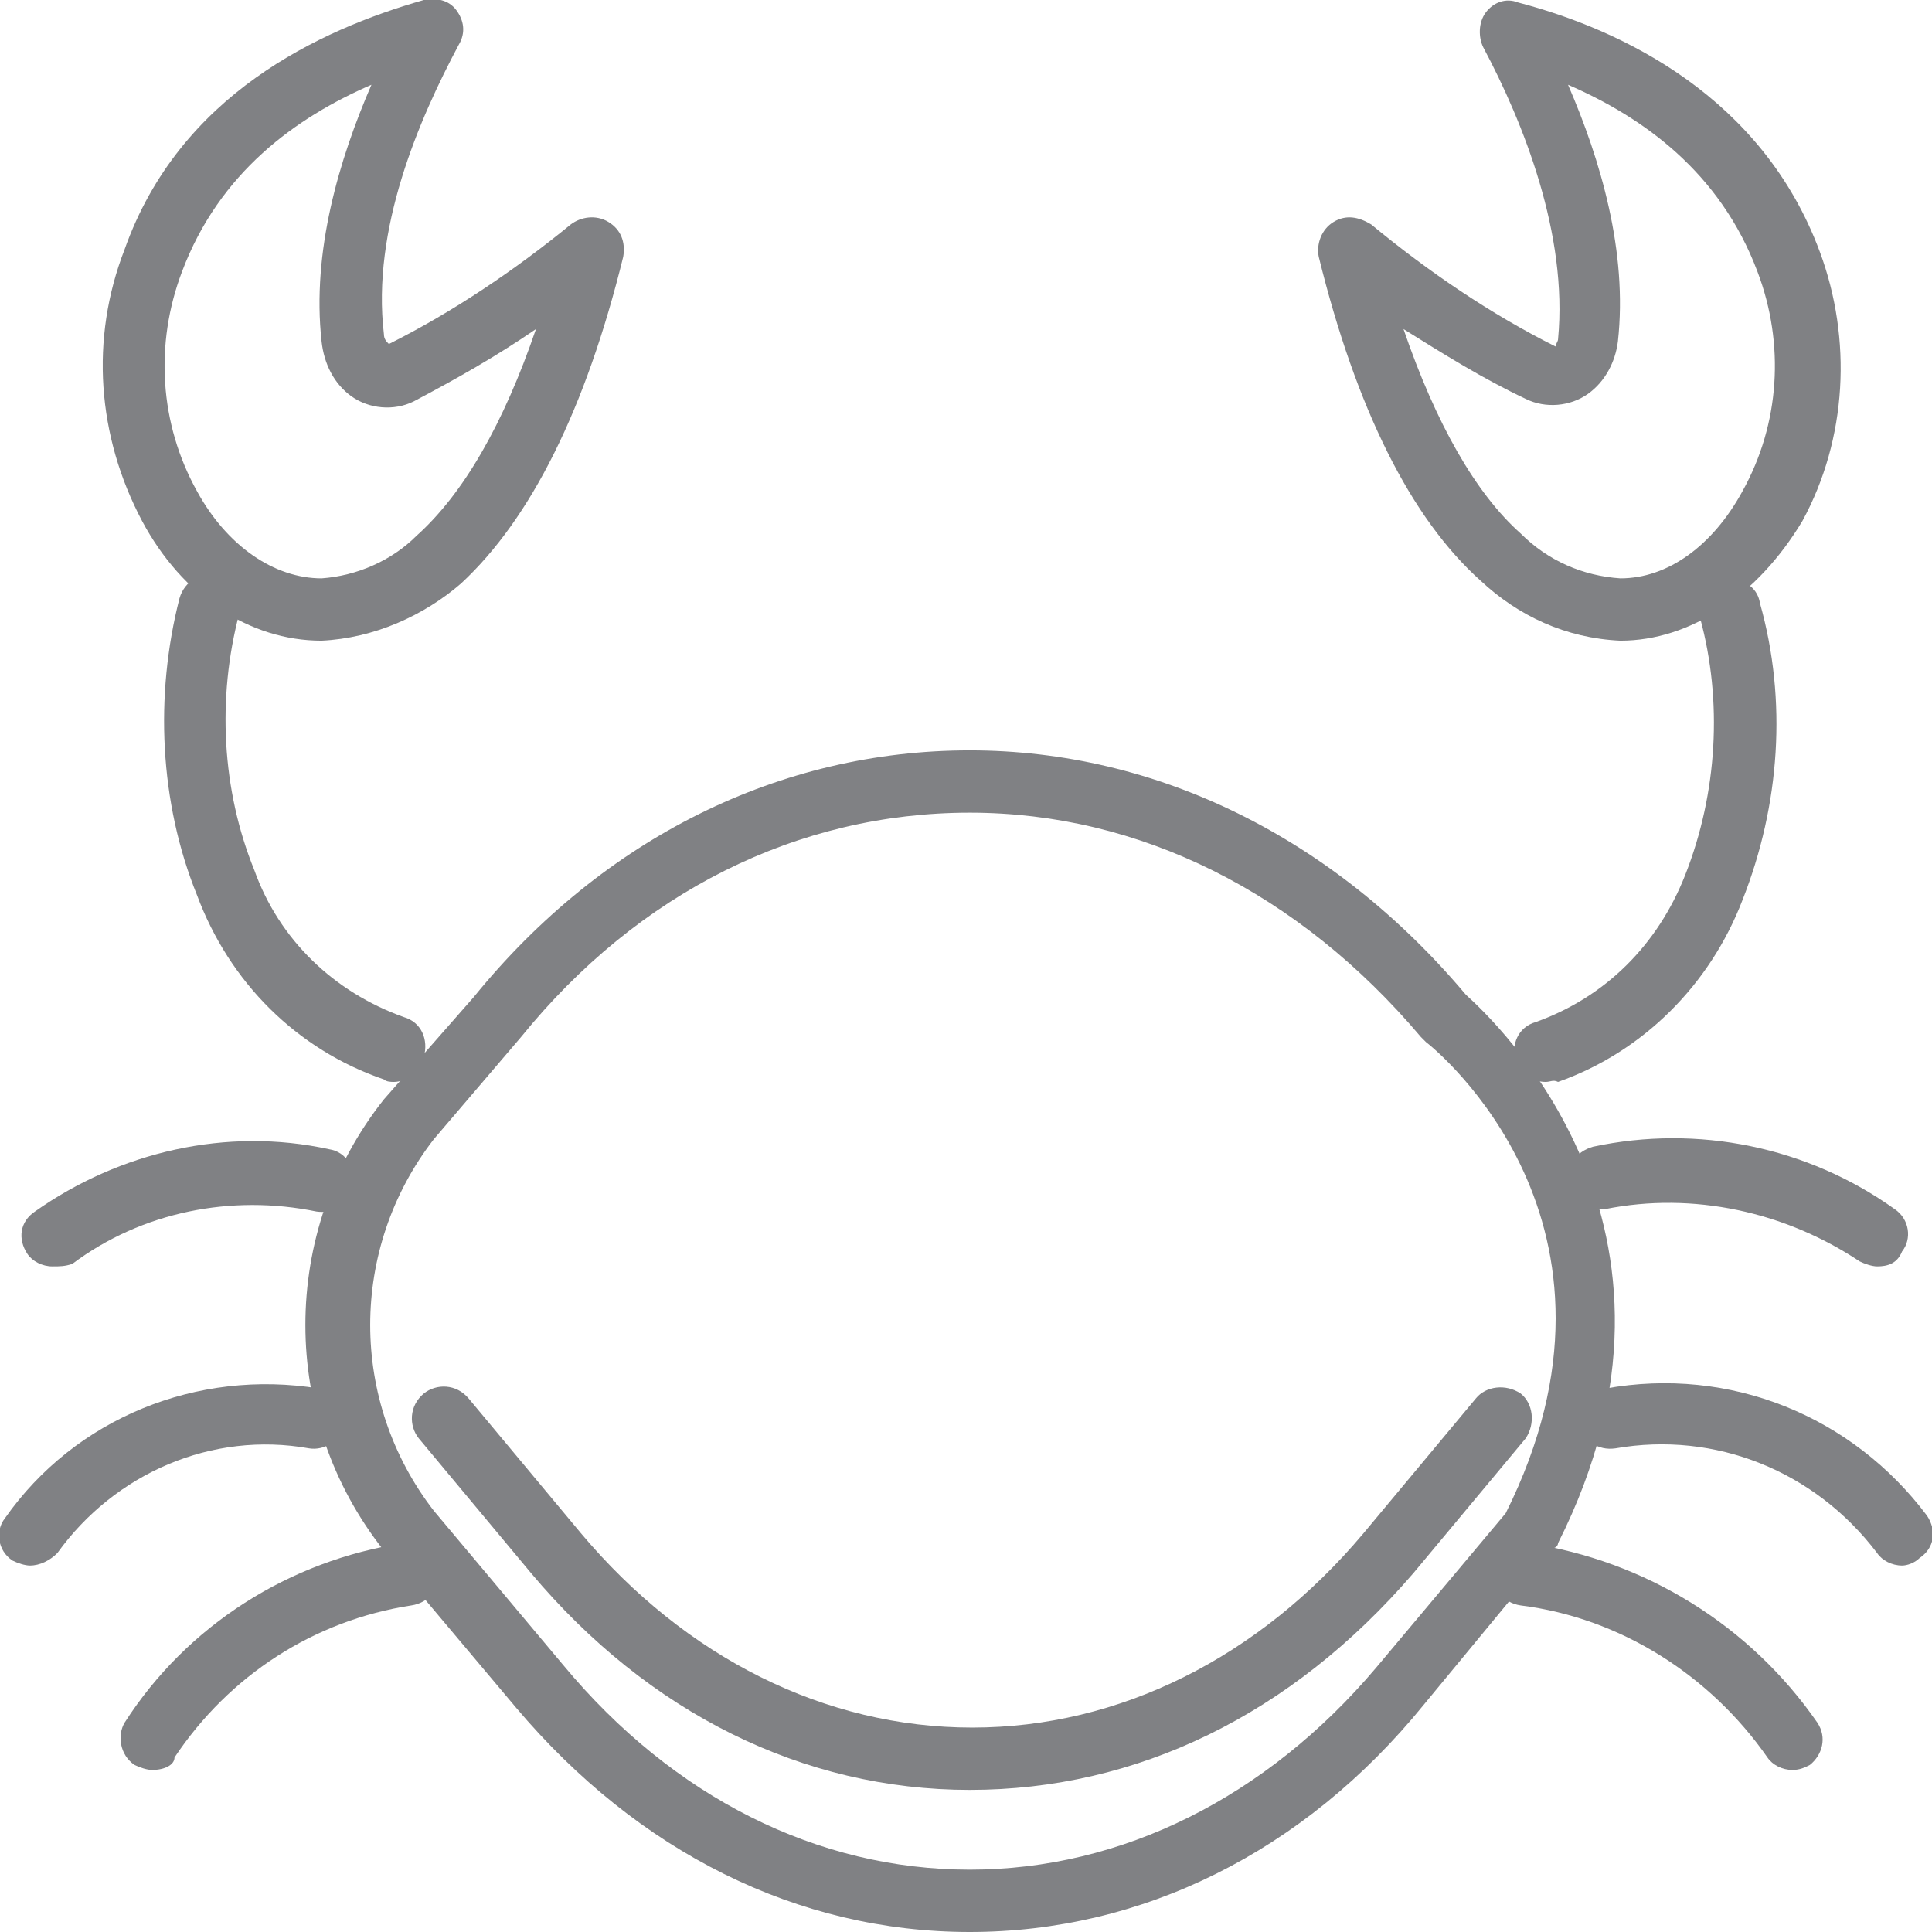 <?xml version="1.0" encoding="utf-8"?>
<!-- Generator: Adobe Illustrator 22.0.1, SVG Export Plug-In . SVG Version: 6.00 Build 0)  -->
<svg version="1.1" id="Crustacés" xmlns="http://www.w3.org/2000/svg" xmlns:xlink="http://www.w3.org/1999/xlink" x="0px" y="0px"
	 viewBox="0 0 77.5 77.5" style="enable-background:new 0 0 77.5 77.5;" xml:space="preserve">
<style type="text/css">
	.st0{fill:#808184;}
</style>
<title>2-Crustaces</title>
<g>
	<path class="st0" d="M38.9,77.5c-6.9,0-13.3-3.2-18.2-9l-5.3-6.3c-4.2-5.3-4.2-12.8,0-18.1L19,40c5.2-6.4,12.3-9.9,19.9-9.9
		c7.5,0,14.6,3.5,19.9,9.8c1.1,1,10.1,9.3,3.7,22c0,0.1-0.1,0.2-0.2,0.2l-5.2,6.3C52.3,74.3,45.8,77.5,38.9,77.5z M38.9,32.6
		c-6.9,0-13.3,3.2-18,9l-3.5,4.1c-3.4,4.4-3.4,10.5,0,14.9l5.2,6.2C27,72.1,32.8,75,38.9,75c6.1,0,11.9-2.9,16.3-8.1l5.2-6.2
		c5.8-11.6-2.8-18.6-3.2-18.9c-0.1-0.1-0.1-0.1-0.2-0.2C52.1,35.8,45.7,32.6,38.9,32.6z M61.4,61.4L61.4,61.4L61.4,61.4z"/>
</g>
<g>
	<path class="st0" d="M38.9,71.8c-6.7,0-12.9-3.1-17.6-8.7l-4.5-5.4c-0.4-0.5-0.4-1.3,0.2-1.8c0.5-0.4,1.3-0.4,1.8,0.2l4.5,5.4
		c4.2,5,9.8,7.8,15.7,7.8c5.9,0,11.5-2.8,15.7-7.8l4.5-5.4c0.4-0.5,1.2-0.6,1.8-0.2c0.5,0.4,0.6,1.2,0.2,1.8l-4.5,5.4
		C51.8,68.8,45.6,71.8,38.9,71.8z"/>
</g>
<g>
	<path class="st0" d="M12.9,25.7c-2.9,0-5.6-1.8-7.2-4.8C3.9,17.5,3.6,13.6,5,10C7.2,3.8,12.8,1.2,17,0c0.5-0.1,1,0,1.3,0.4
		c0.3,0.4,0.4,0.9,0.1,1.4c-1.6,3-3.5,7.4-3,11.6c0,0.2,0.1,0.3,0.2,0.4c2.6-1.3,5.1-3,7.3-4.8c0.4-0.3,1-0.4,1.5-0.1
		c0.5,0.3,0.7,0.8,0.6,1.4c-1.5,6.1-3.7,10.5-6.5,13.1C17,24.7,15,25.6,12.9,25.7C12.9,25.7,12.9,25.7,12.9,25.7z M14.9,3.4
		c-3,1.3-6.1,3.5-7.6,7.5c-1.1,2.9-0.9,6.1,0.6,8.8c1.2,2.2,3.1,3.5,5,3.5c1.4-0.1,2.8-0.7,3.8-1.7c1.9-1.7,3.5-4.5,4.8-8.3
		c-1.6,1.1-3.2,2-4.9,2.9c-0.8,0.4-1.8,0.3-2.5-0.2c-0.7-0.5-1.1-1.3-1.2-2.2C12.5,10.1,13.6,6.4,14.9,3.4z"/>
</g>
<g>
	<path class="st0" d="M65,25.7c-2.2-0.1-4.1-1-5.6-2.4c-2.8-2.5-5-6.9-6.5-13c-0.1-0.5,0.1-1.1,0.6-1.4c0.5-0.3,1-0.2,1.5,0.1
		c2.3,1.9,4.8,3.6,7.4,4.9c0-0.1,0.1-0.2,0.1-0.3c0.4-4.2-1.4-8.7-3-11.7c-0.2-0.4-0.2-1,0.1-1.4c0.3-0.4,0.8-0.6,1.3-0.4
		c4.2,1.1,9.8,3.8,12.1,10c1.3,3.5,1.1,7.5-0.7,10.8C70.5,23.9,67.8,25.7,65,25.7z M56.3,13.2c1.3,3.8,2.9,6.6,4.7,8.2
		c1.1,1.1,2.5,1.7,4,1.8c1.9,0,3.7-1.3,4.9-3.5c1.5-2.7,1.7-5.9,0.6-8.8c-1.5-4-4.6-6.2-7.6-7.5c1.3,3,2.4,6.7,2,10.3
		c-0.1,0.8-0.5,1.6-1.2,2.1c-0.7,0.5-1.7,0.6-2.5,0.2C59.5,15.2,57.9,14.2,56.3,13.2z"/>
</g>
<g>
	<path class="st0" d="M15.8,43.4c-0.1,0-0.3,0-0.4-0.1c-3.5-1.2-6.2-3.9-7.5-7.4c-1.5-3.7-1.7-8-0.7-11.9c0.2-0.7,0.9-1.1,1.5-0.9
		c0.7,0.2,1.1,0.9,0.9,1.5c-0.9,3.4-0.7,7.1,0.6,10.3c1,2.8,3.2,4.9,6,5.9c0.7,0.2,1,0.9,0.8,1.6C16.8,43,16.3,43.4,15.8,43.4z"/>
</g>
<g>
	<path class="st0" d="M62,43.4c-0.5,0-1-0.3-1.2-0.8c-0.2-0.7,0.1-1.4,0.8-1.6c2.8-1,4.9-3.1,6-5.9c1.3-3.3,1.5-7,0.6-10.3
		c-0.2-0.7,0.2-1.4,0.9-1.5c0.7-0.2,1.4,0.2,1.5,0.9c1.1,3.9,0.8,8.1-0.7,11.9c-1.3,3.4-4,6.1-7.4,7.3C62.3,43.3,62.2,43.4,62,43.4z
		"/>
</g>
<g>
	<path class="st0" d="M2.1,50.8c-0.4,0-0.8-0.2-1-0.5c-0.4-0.6-0.3-1.3,0.3-1.7c3.4-2.4,7.7-3.4,11.8-2.5c0.7,0.1,1.1,0.8,1,1.5
		c-0.1,0.7-0.8,1.1-1.5,1c-3.4-0.7-7,0-9.8,2.1C2.6,50.8,2.4,50.8,2.1,50.8z"/>
</g>
<g>
	<path class="st0" d="M1.2,62.8c-0.2,0-0.5-0.1-0.7-0.2c-0.6-0.4-0.7-1.2-0.3-1.7c2.8-4,7.7-6,12.6-5.2c0.7,0.1,1.1,0.8,1,1.4
		c-0.1,0.7-0.8,1.1-1.4,1c-3.9-0.7-7.8,1-10.1,4.2C2,62.6,1.6,62.8,1.2,62.8z"/>
</g>
<g>
	<path class="st0" d="M6.1,71c-0.2,0-0.5-0.1-0.7-0.2c-0.6-0.4-0.7-1.2-0.4-1.7c2.5-3.9,6.6-6.5,11.2-7.2c0.7-0.1,1.3,0.4,1.4,1.1
		c0.1,0.7-0.4,1.3-1.1,1.4c-3.9,0.6-7.3,2.8-9.5,6.1C7,70.8,6.6,71,6.1,71z"/>
</g>
<g>
	<path class="st0" d="M75.3,50.8c-0.2,0-0.5-0.1-0.7-0.2c-3-2-6.7-2.8-10.2-2.1c-0.7,0.1-1.3-0.3-1.5-1c-0.1-0.7,0.3-1.3,1-1.5
		c4.2-0.9,8.6,0,12.1,2.5c0.6,0.4,0.7,1.2,0.3,1.7C76.1,50.7,75.7,50.8,75.3,50.8z"/>
</g>
<g>
	<path class="st0" d="M76.3,62.8c-0.4,0-0.8-0.2-1-0.5c-2.5-3.3-6.5-4.9-10.5-4.2c-0.7,0.1-1.3-0.3-1.4-1s0.3-1.3,1-1.4
		c5-0.9,9.9,1.1,12.9,5.1c0.4,0.6,0.3,1.3-0.3,1.7C76.8,62.7,76.5,62.8,76.3,62.8z"/>
</g>
<g>
	<path class="st0" d="M71.9,71c-0.4,0-0.8-0.2-1-0.5c-2.3-3.3-5.9-5.6-9.9-6.1c-0.7-0.1-1.2-0.7-1.1-1.4c0.1-0.7,0.7-1.2,1.4-1.1
		c4.7,0.7,8.9,3.3,11.6,7.2c0.4,0.6,0.2,1.3-0.3,1.7C72.4,70.9,72.2,71,71.9,71z"/>
</g>
</svg>
